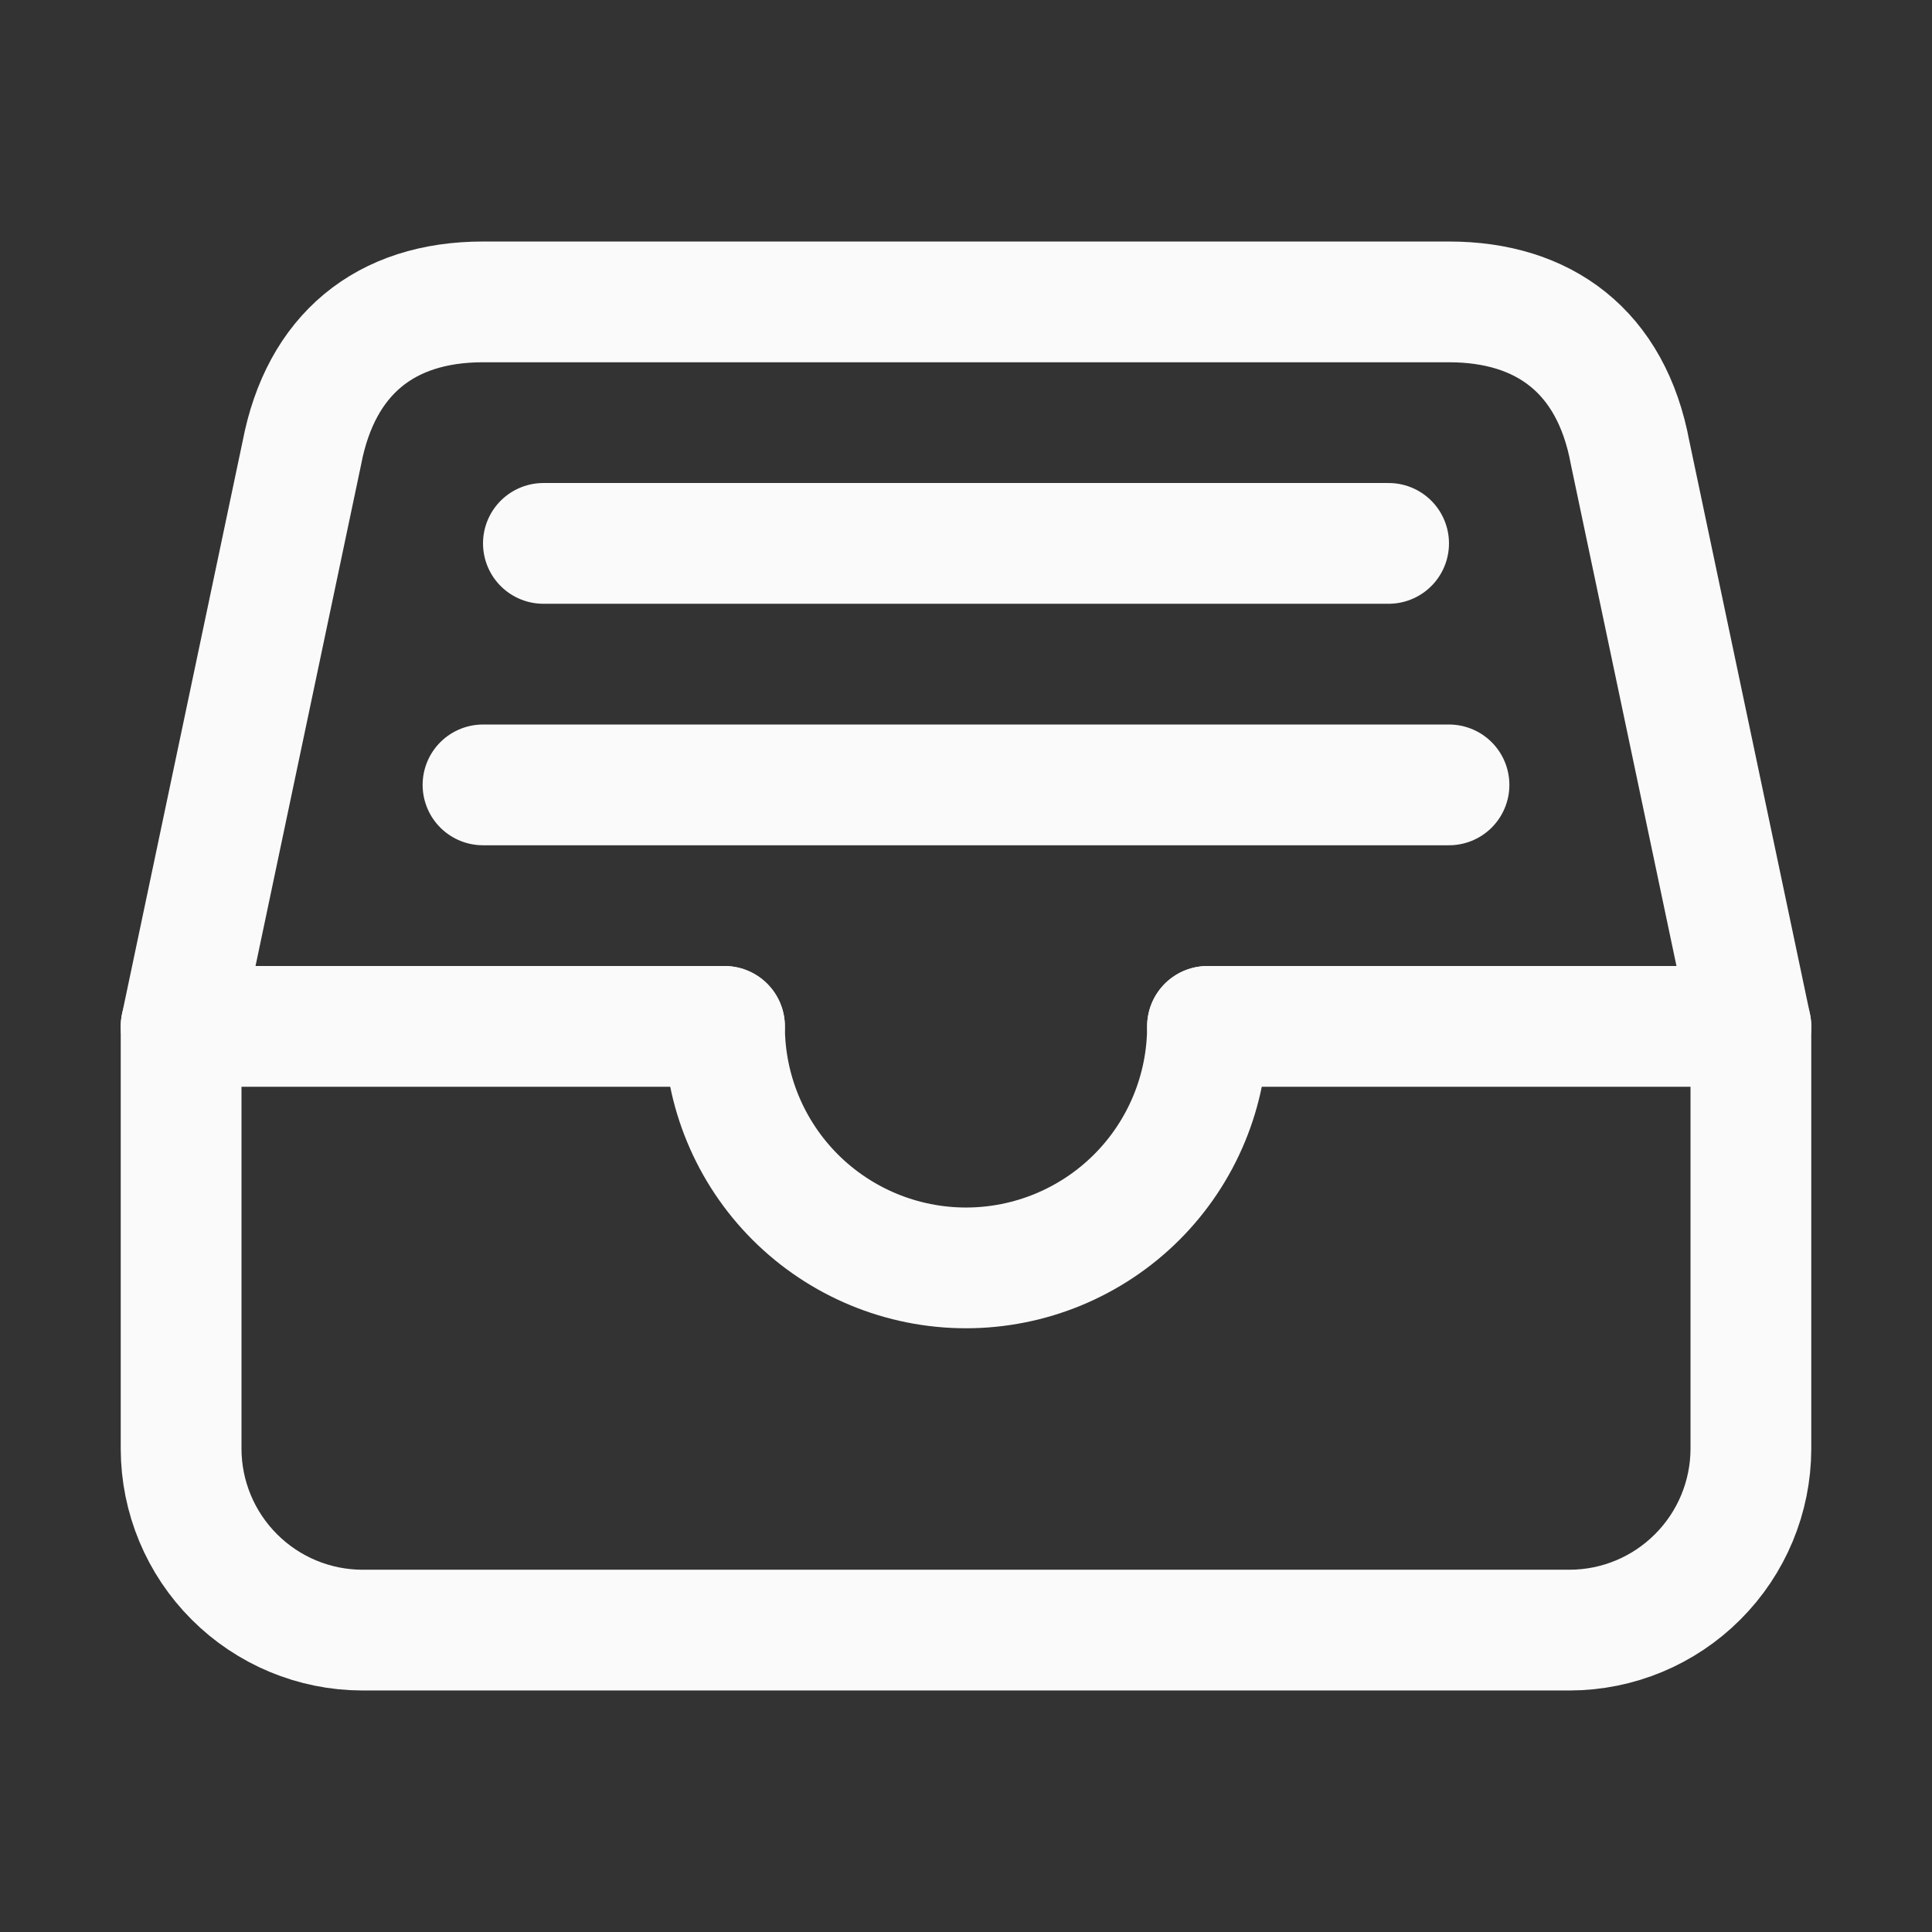 <svg width="54" height="54" viewBox="0 0 54 54" fill="none" xmlns="http://www.w3.org/2000/svg">
<rect x="0" y="0" width="54" height="54" fill="#333333" stroke="none"/>
<path d="M40.5 8.438H13.5C10.758 8.438 8.965 9.914 8.438 12.656L5.062 28.688V40.5C5.066 41.842 5.601 43.127 6.55 44.075C7.498 45.024 8.784 45.559 10.125 45.562H43.875C45.217 45.559 46.502 45.024 47.45 44.075C48.399 43.127 48.934 41.842 48.938 40.5V28.688L45.562 12.656C45.035 9.809 43.137 8.438 40.5 8.438Z" stroke="#FAFAFA" stroke-width="3.375" stroke-linejoin="round"/>
<path d="M5.062 28.688H20.25" stroke="#FAFAFA" stroke-width="3.375" stroke-linecap="round" stroke-linejoin="round"/>
<path d="M33.75 28.688H48.938" stroke="#FAFAFA" stroke-width="3.375" stroke-linecap="round" stroke-linejoin="round"/>
<path d="M20.25 28.688C20.25 30.478 20.961 32.195 22.227 33.461C23.493 34.726 25.21 35.438 27 35.438C28.79 35.438 30.507 34.726 31.773 33.461C33.039 32.195 33.75 30.478 33.75 28.688" stroke="#FAFAFA" stroke-width="3.375" stroke-linecap="round" stroke-linejoin="round"/>
<path d="M15.188 15.188H38.812" stroke="#FAFAFA" stroke-width="3.375" stroke-linecap="round" stroke-linejoin="round"/>
<path d="M13.5 21.938H40.5" stroke="#FAFAFA" stroke-width="3.375" stroke-linecap="round" stroke-linejoin="round"/>
</svg>
